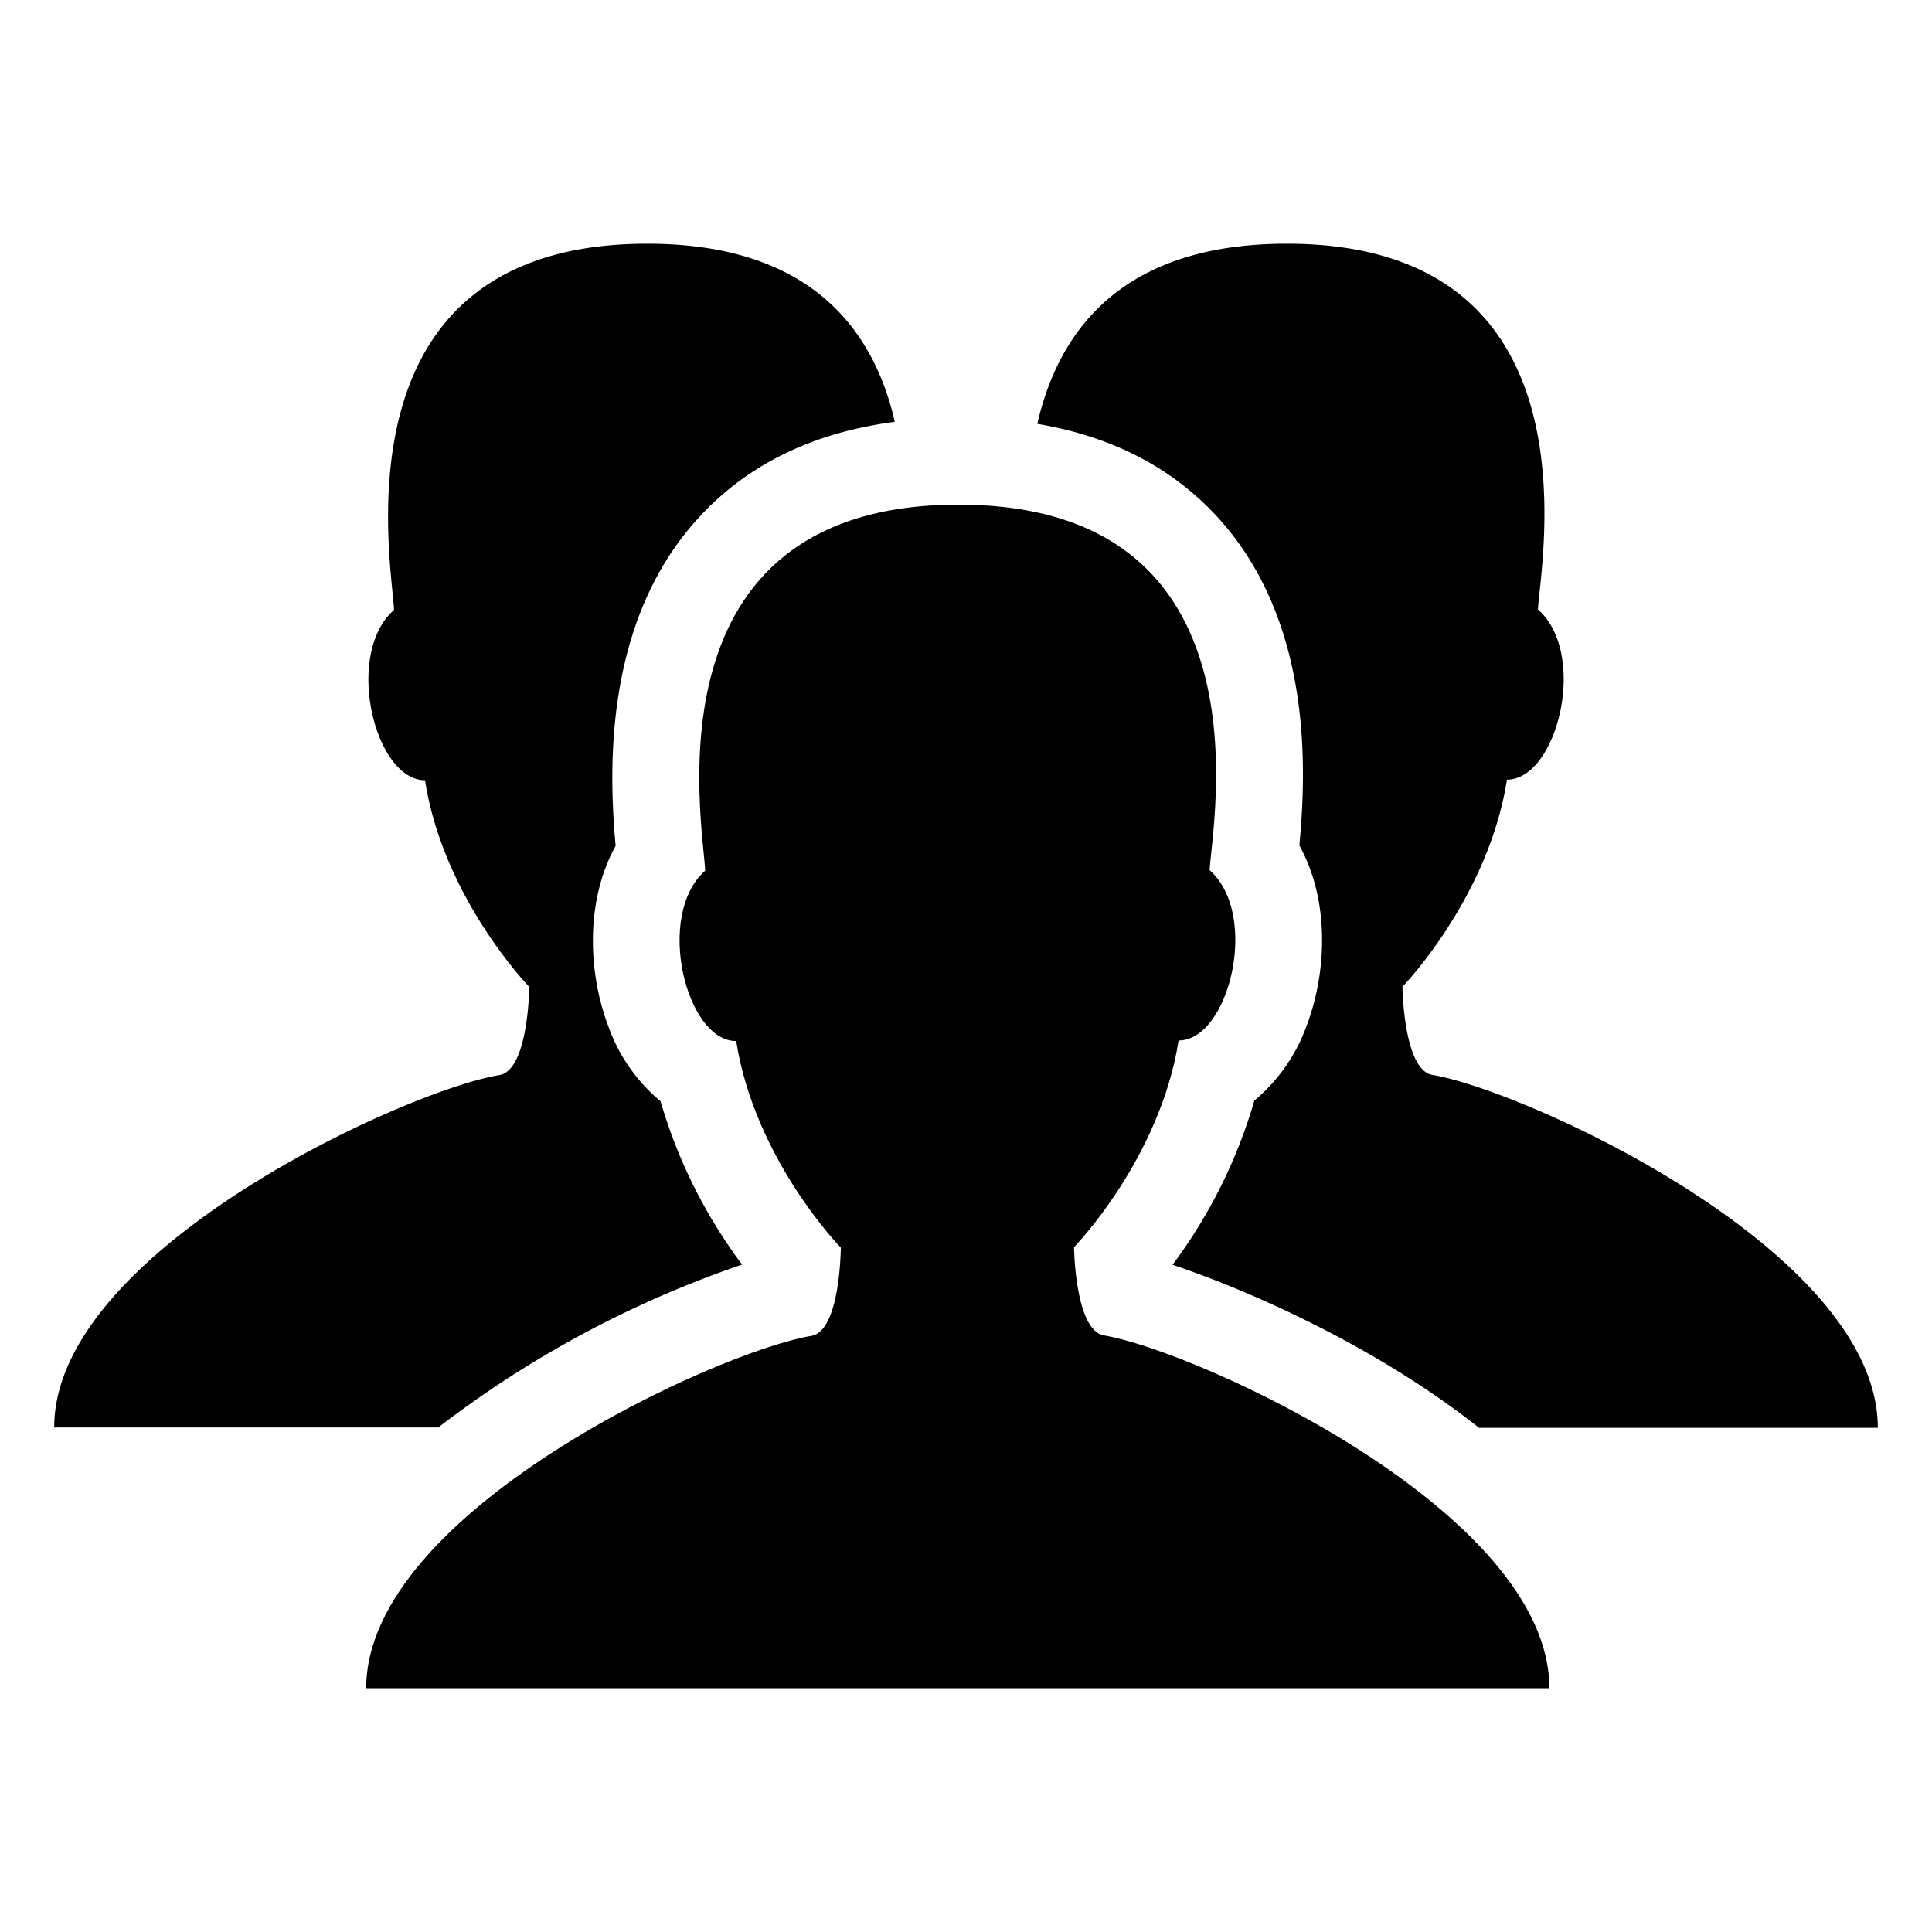 <?xml version="1.0" standalone="no"?><!DOCTYPE svg PUBLIC "-//W3C//DTD SVG 1.1//EN" "http://www.w3.org/Graphics/SVG/1.1/DTD/svg11.dtd"><svg t="1698131817724" class="icon" viewBox="0 0 1024 1024" version="1.1" xmlns="http://www.w3.org/2000/svg" p-id="1952" xmlns:xlink="http://www.w3.org/1999/xlink" width="200" height="200"><path d="M646.144 274.995c50.125 55.706 46.08 134.912 42.547 173.107 16.23 29.338 14.49 67.379 3.942 95.283a92.16 92.16 0 0 1-27.802 39.936 271.718 271.718 0 0 1-43.366 87.04c40.96 13.67 108.544 43.622 162.458 86.426h211.354c0-93.594-186.163-178.637-236.083-187.085-15.36-2.56-15.872-46.694-15.872-46.694S788.838 476.16 798.72 413.235c26.675 0 43.213-66.56 16.435-90.214 1.178-24.525 34.355-193.843-133.12-193.843-88.474 0-121.19 47.258-132.25 95.488 39.936 6.707 72.243 23.552 96.358 50.33zM393.318 670.259A270.848 270.848 0 0 1 350.106 583.68a91.597 91.597 0 0 1-27.75-39.936c-10.598-28.006-12.288-66.099 3.942-95.437-3.43-38.144-6.963-117.76 43.418-173.261 25.856-28.57 60.928-45.773 104.55-51.456C463.258 175.718 430.592 129.178 343.04 129.178c-167.475 0-135.27 169.318-134.195 194.099-26.675 23.501-10.24 90.266 16.435 90.266 9.677 62.618 55.245 109.517 55.245 109.517s-0.358 44.134-15.821 46.746c-49.664 8.141-235.981 93.184-235.981 186.778h203.571a560.64 560.64 0 0 1 161.024-86.323z" p-id="1953"></path><path d="M585.114 707.789c-15.36-2.56-15.872-46.746-15.872-46.746s45.517-46.694 55.45-109.568c26.675 0 43.213-66.56 16.435-90.266 1.178-24.422 34.355-193.741-133.12-193.741S372.736 436.736 373.76 461.466c-26.675 23.552-10.24 90.317 16.435 90.317 9.882 62.822 55.45 109.517 55.45 109.517s-0.205 44.134-15.565 46.746c-49.818 8.141-235.981 93.184-235.981 186.726h627.098c0-93.542-186.317-178.586-236.083-186.982z" p-id="1954"></path></svg>